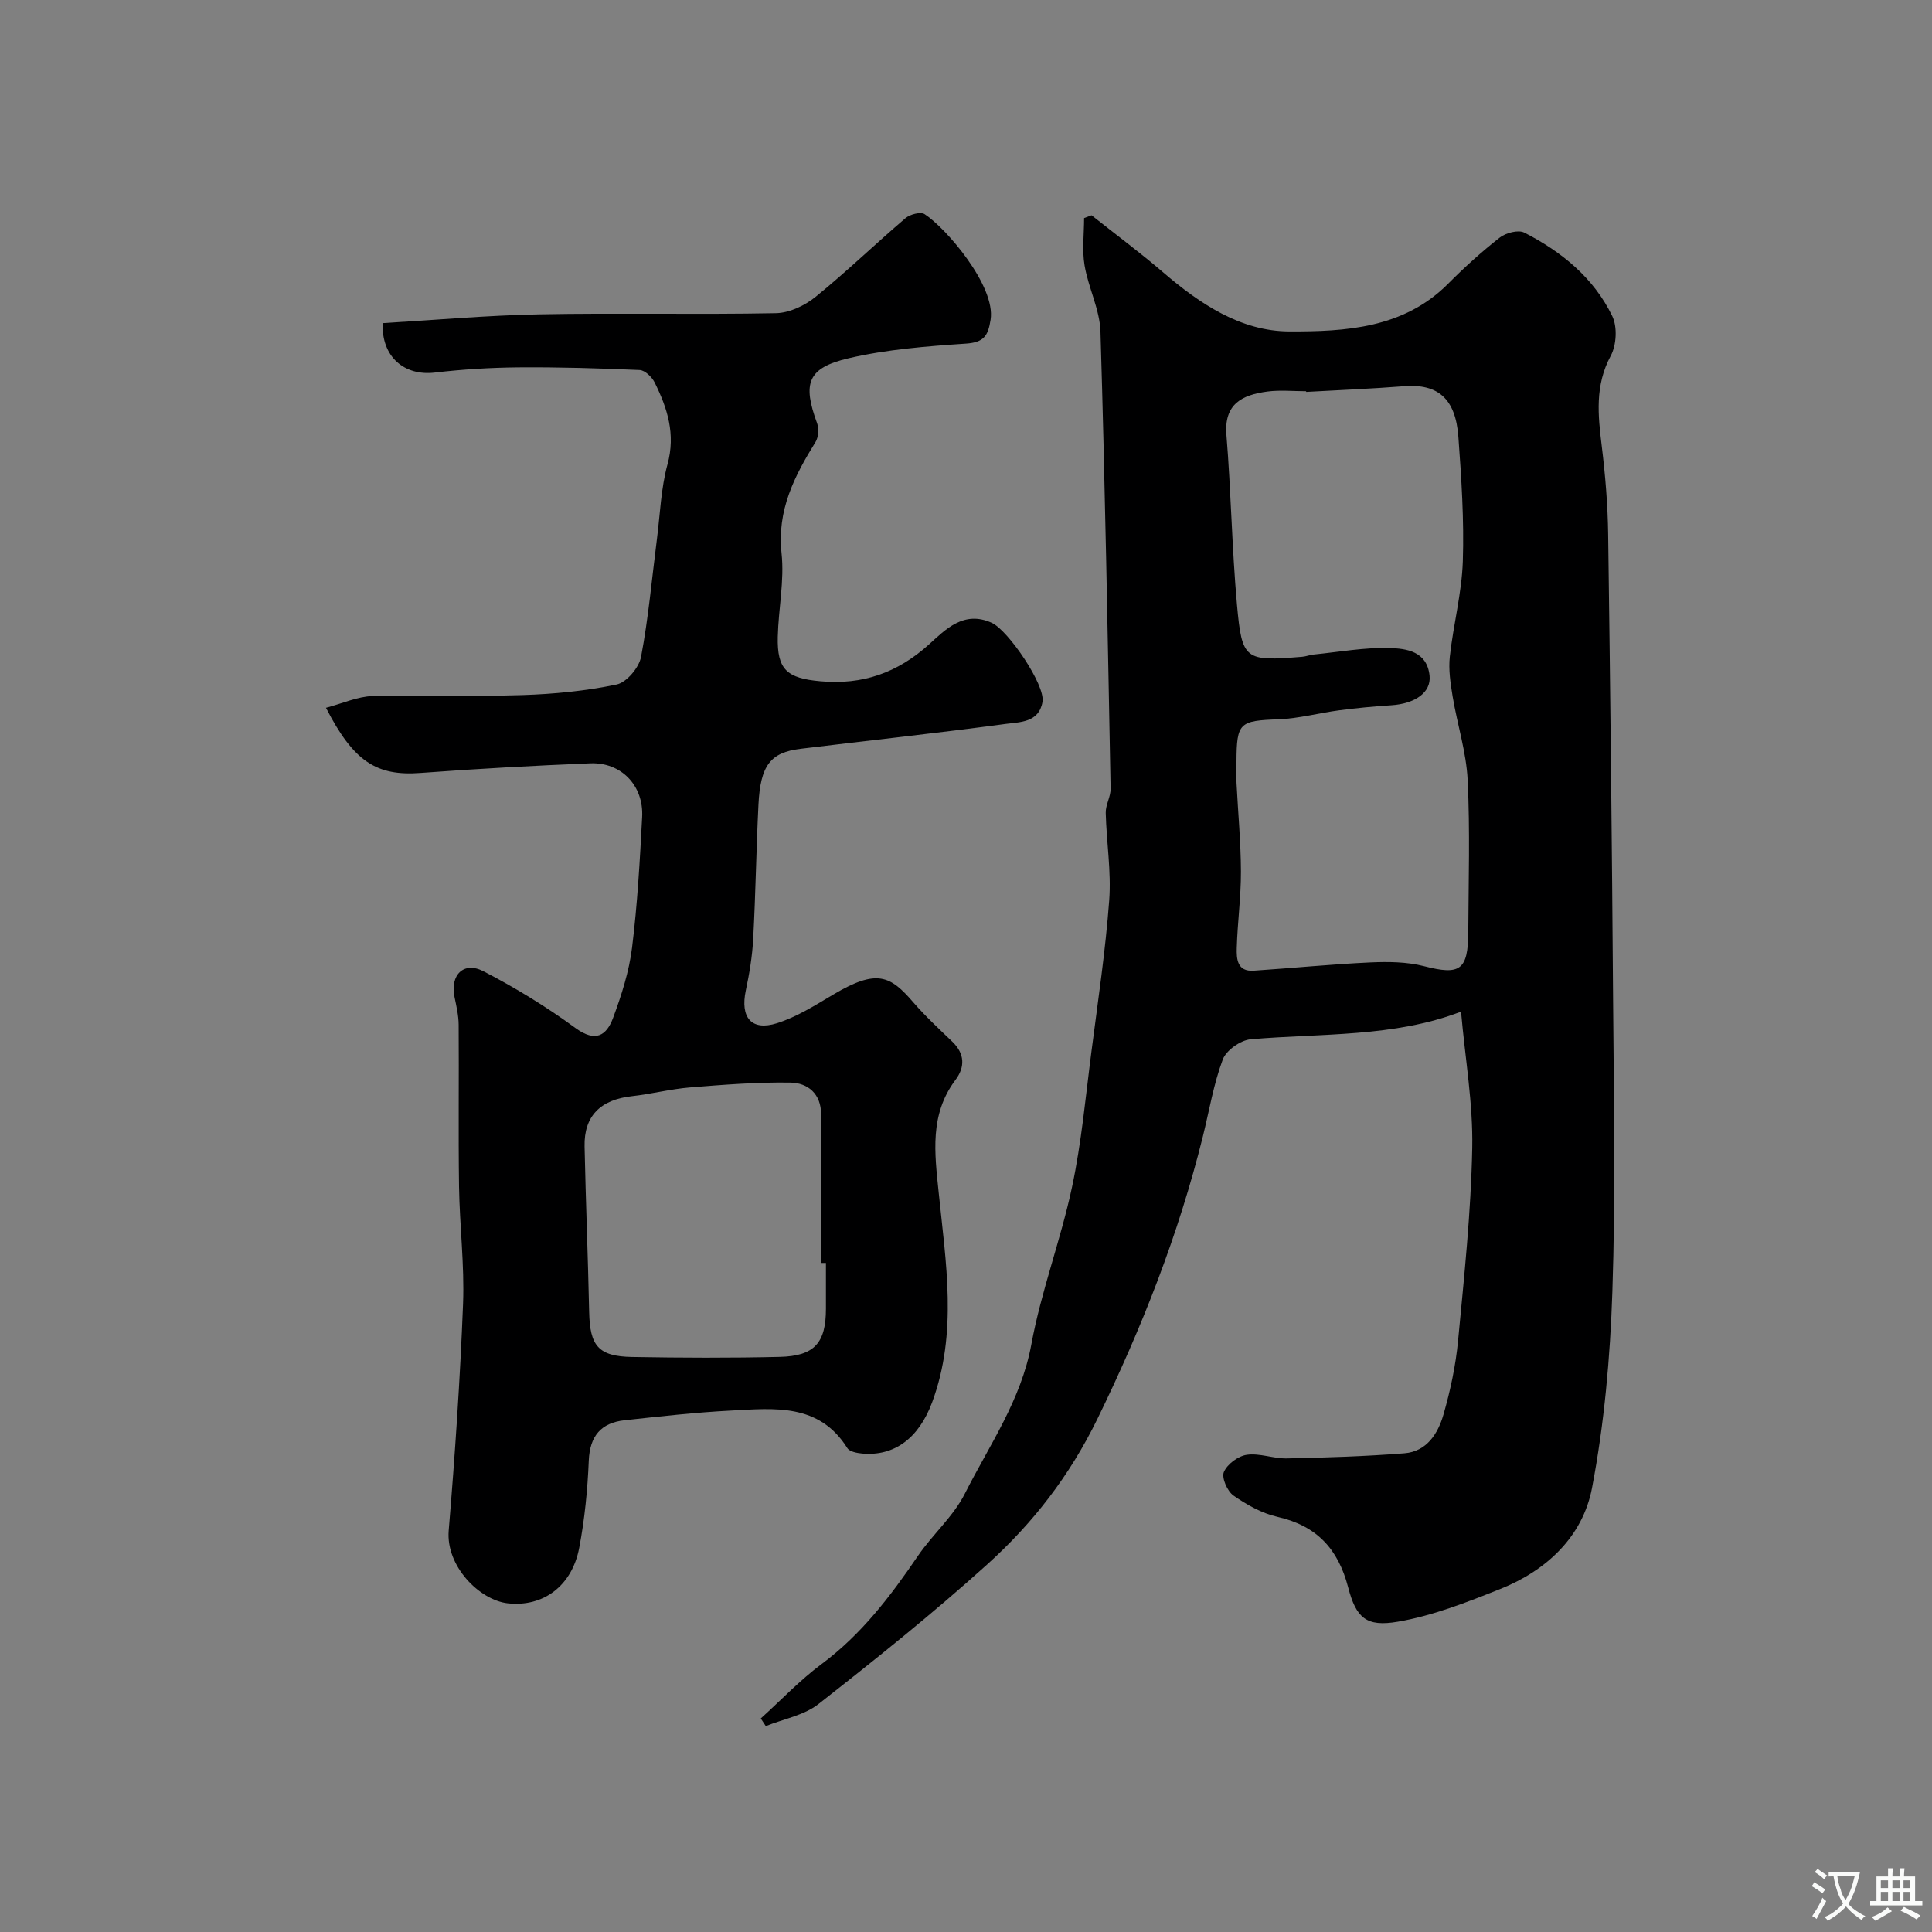 <svg enable-background="new 0 0 400 400" viewBox="0 0 400 400" xmlns="http://www.w3.org/2000/svg"><rect x="0" y="0" width="400" height="400" fill="#808080" stroke="none"/><path d="m302.49 209.45c-13.92 5.34-28.85 4.45-43.54 5.72-2.1.18-5.08 2.28-5.79 4.19-1.91 5.11-2.8 10.6-4.12 15.93-5.04 20.31-12.6 39.56-21.81 58.43-5.8 11.89-13.43 21.69-22.89 30.22-11.2 10.11-23.02 19.56-34.89 28.87-2.99 2.34-7.23 3.08-10.9 4.56-.35-.53-.69-1.05-1.04-1.58 4.19-3.79 8.1-7.93 12.61-11.28 8.22-6.11 14.23-14.01 19.9-22.34 3.03-4.46 7.35-8.18 9.74-12.92 5.07-10.05 11.64-19.34 13.77-30.91 2.02-11 6.09-21.61 8.42-32.57 1.97-9.25 2.81-18.74 4.03-28.14 1.34-10.4 2.9-20.79 3.67-31.23.44-5.98-.57-12.06-.72-18.1-.04-1.67 1.04-3.37 1.01-5.04-.6-31.53-1.15-63.07-2.1-94.6-.14-4.59-2.51-9.07-3.29-13.7-.54-3.18-.1-6.53-.1-9.81.51-.19 1.03-.39 1.54-.58 4.95 3.93 10.03 7.7 14.82 11.81 7.6 6.53 16.09 12.2 26.09 12.24 11.61.04 23.69-.61 32.89-9.85 3.37-3.39 6.94-6.63 10.7-9.57 1.26-.99 3.86-1.68 5.1-1.04 7.72 3.95 14.38 9.37 18.21 17.29 1.08 2.23.88 6-.32 8.22-3.31 6.15-2.64 12.31-1.85 18.75.74 6.05 1.24 12.16 1.32 18.24.44 32.1.79 64.2 1.02 96.3.15 20.16.53 40.35-.15 60.49-.45 13.58-1.67 27.28-4.21 40.61-1.92 10.07-9.4 17.1-19.02 20.93-6.89 2.75-13.95 5.53-21.19 6.77-6.53 1.12-8.63-.78-10.28-7.12-2.06-7.92-6.48-12.74-14.59-14.58-3.24-.73-6.39-2.5-9.15-4.42-1.28-.89-2.5-3.7-1.99-4.88.7-1.63 2.96-3.31 4.75-3.56 2.66-.38 5.51.8 8.26.75 8.12-.17 16.26-.42 24.36-1.06 4.64-.36 6.97-4.1 8.1-8.04 1.43-4.98 2.53-10.14 3.02-15.3 1.26-13.27 2.67-26.56 2.93-39.87.18-9.18-1.45-18.38-2.32-28.23zm-32.06-128.31c0-.05-.01-.09-.01-.14-2.67 0-5.37-.28-7.99.06-5.32.7-9.04 2.6-8.51 9.02.96 11.68 1.13 23.42 2.18 35.09 1.04 11.54 1.65 11.77 13.5 10.81.81-.07 1.6-.39 2.4-.47 5.23-.52 10.47-1.49 15.68-1.34 3.5.1 7.8.66 8.3 5.77.33 3.38-2.93 5.76-7.96 6.08-3.59.23-7.18.57-10.75 1.04-4.19.55-8.35 1.7-12.54 1.86-8.1.3-8.69.66-8.73 8.72-.01 1.5-.06 3 .01 4.5.31 6.1.89 12.2.91 18.3.02 5.27-.71 10.53-.86 15.8-.07 2.26.06 4.96 3.49 4.73 8.03-.53 16.05-1.34 24.09-1.71 3.73-.17 7.63-.14 11.21.78 7.4 1.91 9.1.87 9.14-7.06.05-10.5.38-21.01-.13-31.49-.28-5.78-2.14-11.48-3.1-17.25-.45-2.73-.89-5.58-.59-8.3.72-6.59 2.47-13.12 2.69-19.71.28-8.58-.29-17.21-.92-25.79-.58-7.94-4.25-11.01-11.21-10.48-6.77.53-13.54.8-20.3 1.18z" fill="#000001"/><path d="m67.49 146.54c3.4-.89 6.51-2.33 9.66-2.43 10.32-.3 20.67.13 30.99-.2 6.54-.21 13.14-.85 19.53-2.19 2.06-.43 4.63-3.49 5.05-5.71 1.53-8.03 2.24-16.21 3.28-24.33.67-5.2.83-10.54 2.2-15.55 1.71-6.25-.02-11.61-2.66-16.94-.56-1.13-2.01-2.53-3.1-2.58-8.38-.37-16.77-.62-25.15-.55-5.77.05-11.56.41-17.29 1.08-6.29.73-11.04-3.26-10.77-10.24 10.76-.63 21.59-1.61 32.43-1.82 16.33-.31 32.67.08 48.99-.24 2.79-.05 5.99-1.58 8.22-3.39 6.39-5.19 12.33-10.93 18.6-16.28.94-.8 3.13-1.37 3.96-.83 4.39 2.83 14.77 14.86 13.66 21.87-.52 3.32-1.39 4.68-5.09 4.93-8.14.55-16.38 1.19-24.29 3.03-8.57 2-9.58 5.19-6.53 13.49.41 1.12.27 2.88-.35 3.88-4.37 7.06-7.98 14.1-7.02 23 .61 5.67-.64 11.51-.78 17.29-.17 6.83 1.9 8.6 8.85 9.22 8.71.78 15.92-1.73 22.48-7.65 3.37-3.04 7.17-7.08 12.97-4.45 3.4 1.54 11.09 12.85 10.51 16.34-.73 4.36-4.75 4.2-7.72 4.6-14.1 1.9-28.25 3.42-42.37 5.14-6.25.76-8.31 3.42-8.72 11.57-.46 9.26-.59 18.54-1.09 27.8-.19 3.58-.78 7.16-1.53 10.67-1.18 5.57 1.14 8.45 6.44 6.78 4.11-1.3 7.92-3.71 11.67-5.94 9.05-5.37 11.8-3.92 16.56 1.6 2.5 2.89 5.33 5.51 8.09 8.16 2.59 2.5 2.66 5.25.64 7.93-5.38 7.17-4.3 15.12-3.47 23.26 1.48 14.52 3.96 29.13-1.35 43.47-2.77 7.46-7.85 11.22-14.51 10.61-1.07-.1-2.59-.39-3.05-1.13-5.87-9.34-15.12-8.23-24.02-7.77-7.38.38-14.75 1.21-22.1 2.01-4.87.53-7.2 3.26-7.41 8.38-.25 6.03-.85 12.11-1.98 18.04-1.51 7.92-7.48 12.29-14.79 11.48-5.83-.65-12.84-7.68-12.23-15.07 1.3-15.61 2.36-31.26 2.97-46.91.31-8.08-.71-16.2-.83-24.3-.16-11.16 0-22.33-.08-33.5-.01-1.93-.47-3.87-.86-5.77-.94-4.53 1.9-7.43 5.98-5.32 6.62 3.42 13.05 7.36 19.06 11.76 4.17 3.05 6.44 1.57 7.81-2.14 1.73-4.68 3.3-9.57 3.91-14.5 1.11-8.97 1.62-18.02 2.09-27.05.34-6.51-4.34-11.38-10.76-11.11-11.71.48-23.42 1.12-35.1 1.99-9.16.69-13.89-2.36-19.6-13.49zm103.51 114.94c-.33 0-.67 0-1 0 0-10.26-.01-20.51 0-30.77 0-4.27-2.76-6.52-6.37-6.57-6.92-.11-13.86.44-20.76 1-4.05.33-8.04 1.37-12.08 1.82-6.48.72-9.9 4.11-9.76 10.4.24 11.42.71 22.84.95 34.26.15 7.05 1.89 9.2 8.9 9.33 10.18.18 20.37.22 30.54-.02 7.22-.17 9.58-2.9 9.58-9.97 0-3.15 0-6.32 0-9.48z" fill="#000001"/><g fill="#fafbfa"><path d="m377.9 391.2c-.2.3-.4.5-.6.8-.7-.6-1.4-1-2.2-1.5.2-.3.4-.5.5-.8.6.4 1.4.8 2.3 1.5zm-1.8 6.1c-.2-.2-.5-.4-.9-.6.4-.6.8-1.2 1.2-1.9s.7-1.3.9-1.9c.3.3.5.5.8.7-.7 1.3-1.4 2.6-2 3.7zm2.2-9c-.3.3-.5.5-.6.8-.6-.6-1.3-1.1-2-1.5.3-.3.5-.5.6-.7.6.5 1.3.9 2 1.4zm.3.2v-.9h2 4.5c-.3 1.3-.6 2.5-1 3.6s-.9 2.1-1.4 3c.4.5 1 1 1.6 1.4s1.2.8 1.9 1.1c-.3.2-.5.4-.8.8-.4-.3-1-.7-1.6-1.2s-1.2-1.1-1.6-1.6c-.5.6-1.1 1.1-1.7 1.6s-1.4.9-2.1 1.4c-.1-.3-.3-.5-.7-.8.6-.2 1.2-.5 1.9-1s1.4-1.1 2-1.8c-.5-.8-.9-1.6-1.2-2.5s-.6-2-.8-3.2c-.4.1-.7.1-1 .1zm2.5 2.7c.2 1 .7 1.7 1 2.2.3-.5.6-1.1 1-2s.6-1.9.9-3h-3.2-.4c.1.9.3 1.8.7 2.8z"/><path d="m396.5 388.5v1.5 3.6h1.5v.9c-.4 0-1 0-1.7 0h-7.9c-.5 0-.9 0-1.2 0v-.9h1.3v-3.5c0-.7 0-1.2 0-1.6h2.4c0-.8 0-1.4 0-1.7h1c0 .3-.1.8-.1 1.7h1.5c0-.8 0-1.4 0-1.7h1c0 .3-.1.9-.1 1.7zm-8.2 9.2c-.2-.3-.5-.5-.8-.8.8-.3 1.4-.6 1.9-.9s1-.7 1.4-1.1c.3.3.6.5.9.8-1.6 1-2.8 1.6-3.4 2zm2.6-6.8v-1.6h-1.5v1.6zm0 2.7v-1.9h-1.5v1.9zm2.4-2.7v-1.6h-1.5v1.6zm0 2.7v-1.9h-1.5v1.9zm.2 2 .7-.8c.4.2.9.5 1.6.8s1.3.7 1.8 1c-.3.3-.5.5-.8.8-.4-.3-1.5-1-3.3-1.8zm2-4.7v-1.6h-1.4v1.6zm0 2.7v-1.9h-1.4v1.9z"/></g></svg>